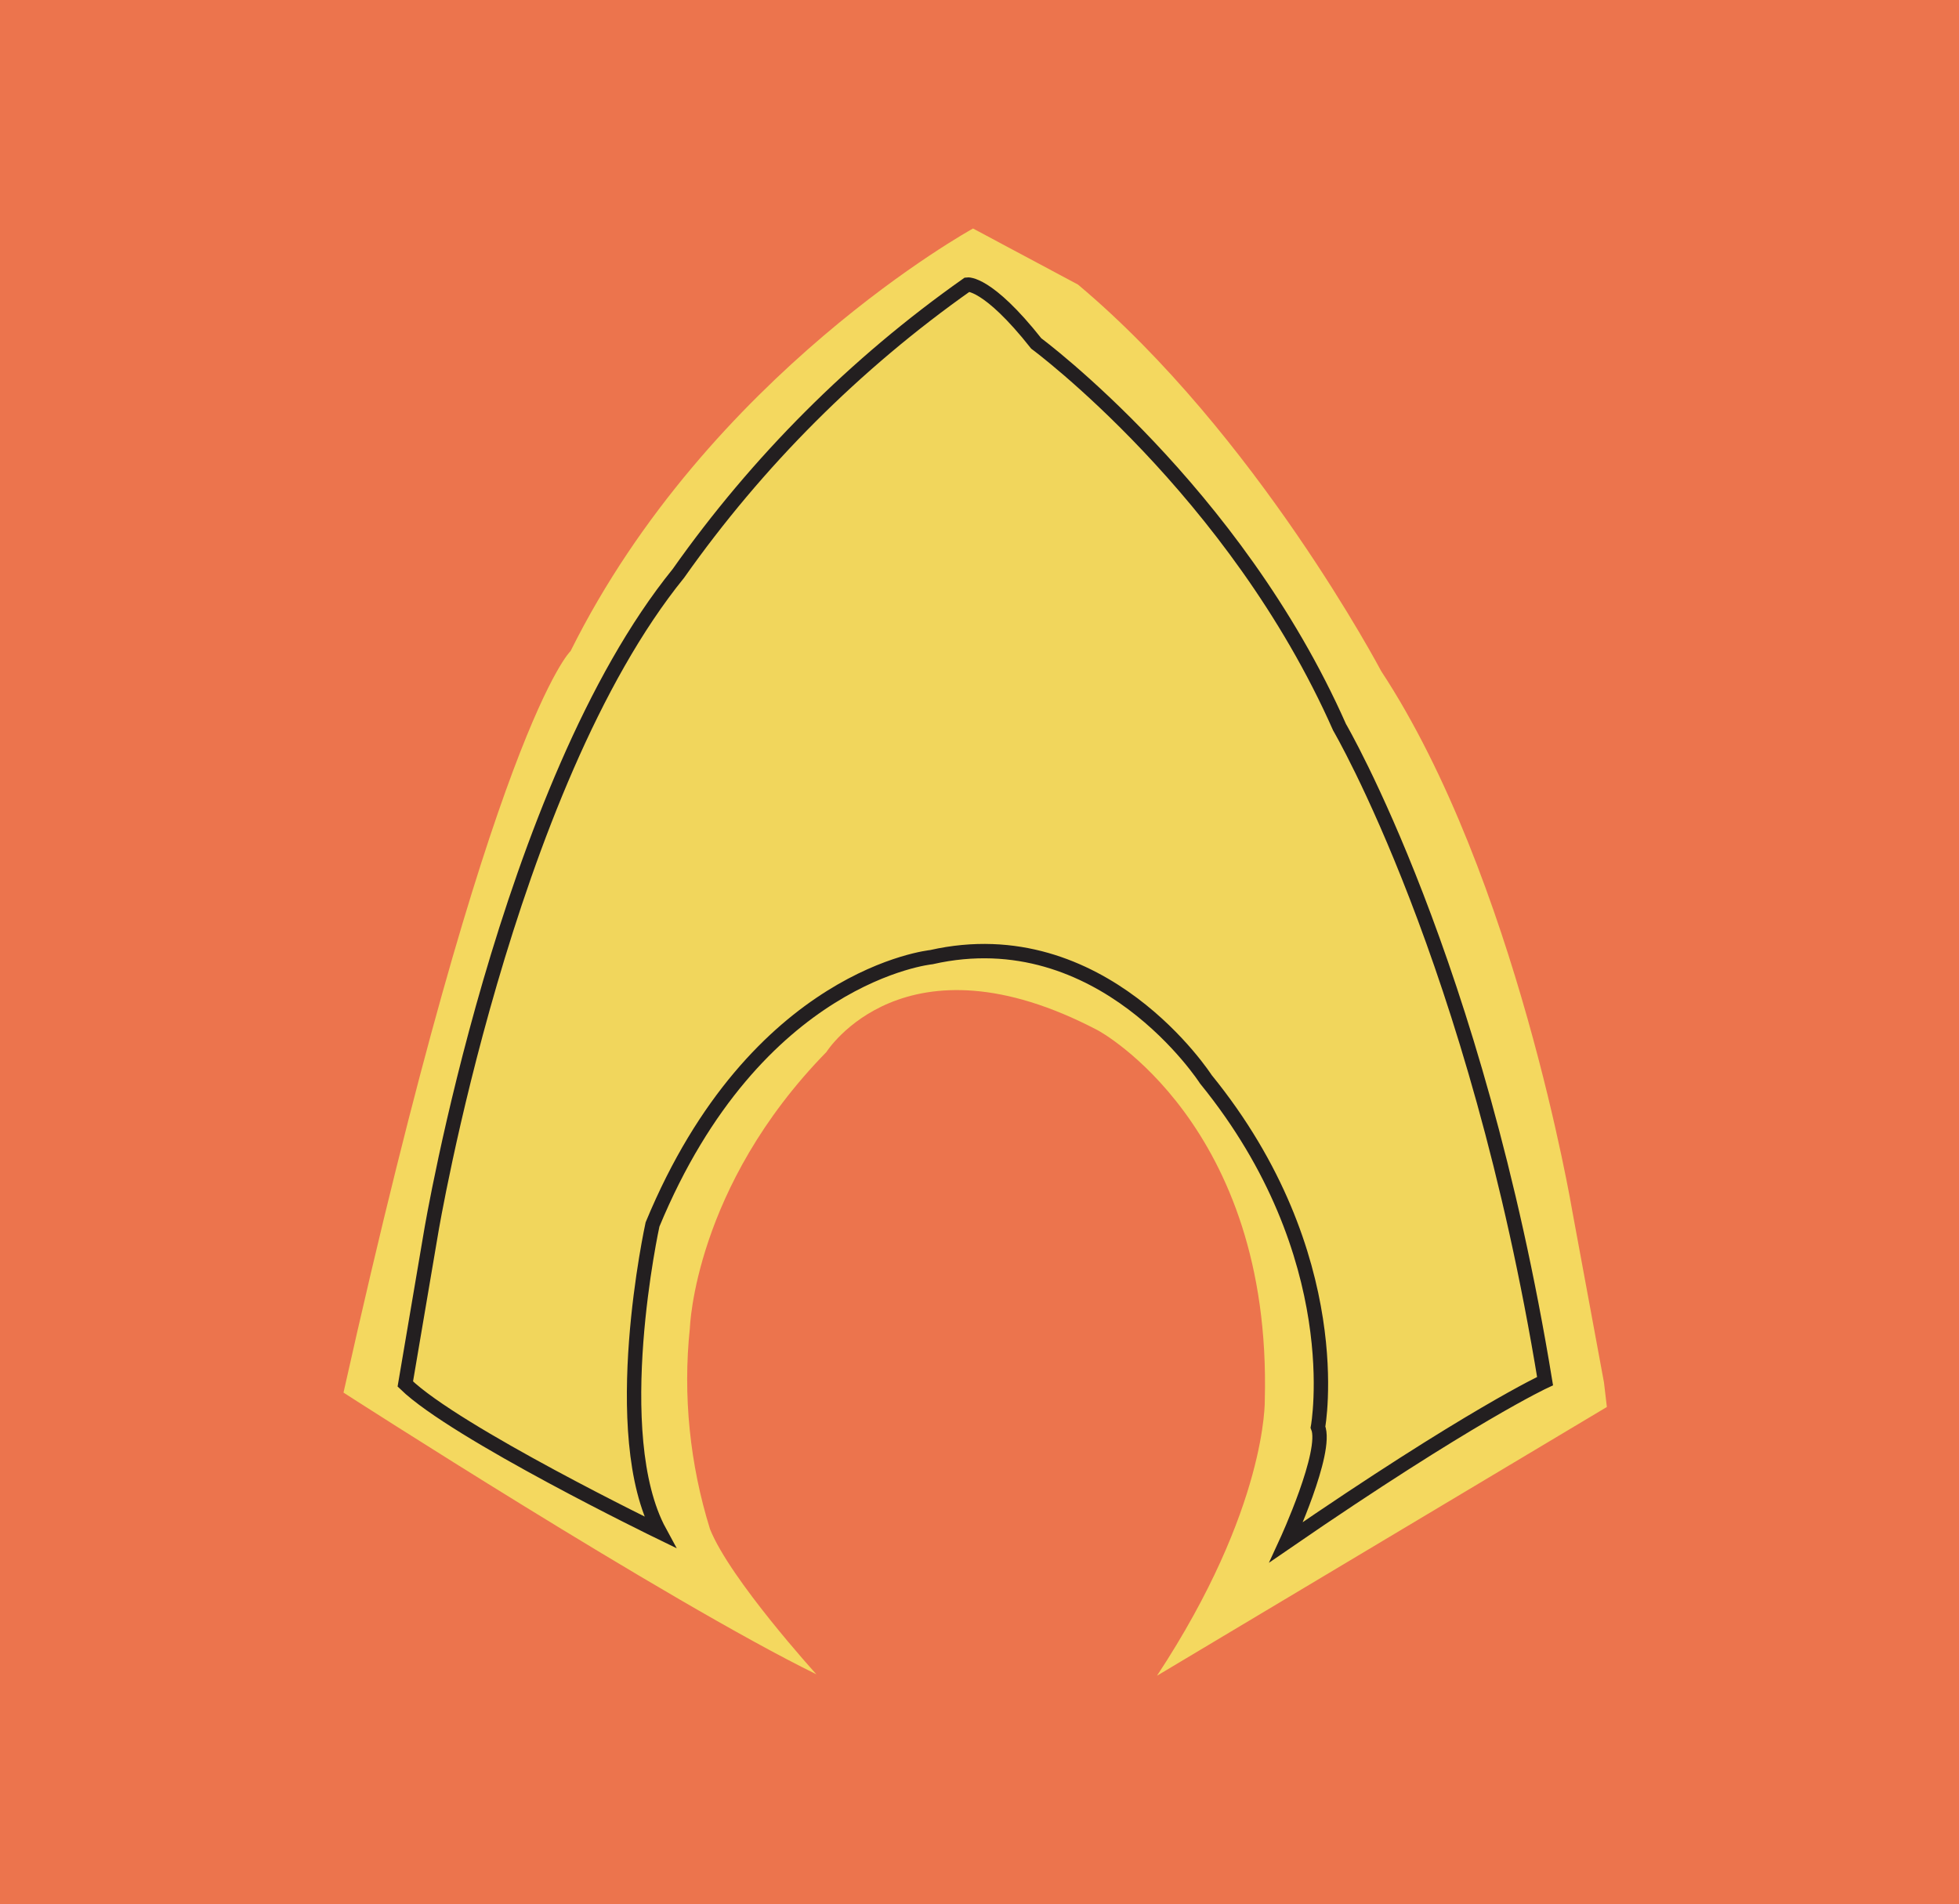 <?xml version="1.0" encoding="utf-8"?>
<!-- Generator: Adobe Illustrator 24.0.2, SVG Export Plug-In . SVG Version: 6.00 Build 0)  -->
<svg version="1.1" id="Layer_1" xmlns="http://www.w3.org/2000/svg" xmlns:xlink="http://www.w3.org/1999/xlink" x="0px" y="0px"
	 viewBox="0 0 136.3 132.5" style="enable-background:new 0 0 136.3 132.5;" xml:space="preserve">
<style type="text/css">
	.st0{fill:#EC744D;}
	.st1{fill:#F4D85F;}
	.st2{fill:#F1D65C;}
	.st3{fill:none;stroke:#231F20;stroke-miterlimit:10;}
</style>
<title>Asset 6</title>
<g id="Layer_2_1_">
	<g id="aquaman_trace">
		<rect y="0" class="st0" width="136.3" height="132.5"/>
		<path class="st1" d="M56.8,116.5c-10.4-5.1-32.9-19.6-32.9-19.6c10.4-46.6,15.8-51.6,15.8-51.6C49.3,26,67.7,15.9,67.7,15.9
			l7.3,3.9c12.4,10.4,21.1,26.9,21.1,26.9c9.4,14.3,13.3,37.6,13.3,37.6l2.2,11.9l0.2,1.7l-31.3,18.7c7.7-11.7,7.5-19.2,7.5-19.2
			c0.5-19.2-11.6-25.7-11.6-25.7c-13.5-7.1-18.9,1.5-18.9,1.5c-9.2,9.4-9.5,19.2-9.5,19.2c-0.5,4.7,0,9.5,1.4,14
			C50.8,109.9,56.8,116.5,56.8,116.5z"/>
		<path class="st2" d="M45.9,106.6c-3.7-6.8-0.5-21.4-0.5-21.4c7.2-17.4,19.4-18.6,19.4-18.6c11.9-2.7,19.1,8.5,19.1,8.5
			c10,12.3,7.8,24.2,7.8,24.2c0.7,1.7-2.2,8-2.2,8c12.8-8.8,18-11.2,18-11.2c-4.8-29.3-14.3-45.5-14.3-45.5
			c-7.3-16.5-21.1-26.7-21.1-26.7c-3.4-4.3-4.8-4.1-4.8-4.1c-7.8,5.5-14.6,12.3-20.1,20.1C35.2,54.7,30,85.7,30,85.7l-1.8,10.6
			C31.7,99.7,45.9,106.6,45.9,106.6z"/>
		<path class="st3" d="M45.9,106.6c-3.7-6.8-0.5-21.4-0.5-21.4c7.2-17.4,19.4-18.6,19.4-18.6c11.9-2.7,19.1,8.5,19.1,8.5
			c10,12.3,7.8,24.2,7.8,24.2c0.7,1.7-2.2,8-2.2,8c12.8-8.8,18-11.2,18-11.2c-4.8-29.3-14.3-45.5-14.3-45.5
			c-7.3-16.5-21.1-26.7-21.1-26.7c-3.4-4.3-4.8-4.1-4.8-4.1c-7.8,5.5-14.6,12.3-20.1,20.1C35.2,54.7,30,85.7,30,85.7l-1.8,10.6
			C31.7,99.7,45.9,106.6,45.9,106.6z"/>
	</g>
</g>
</svg>
